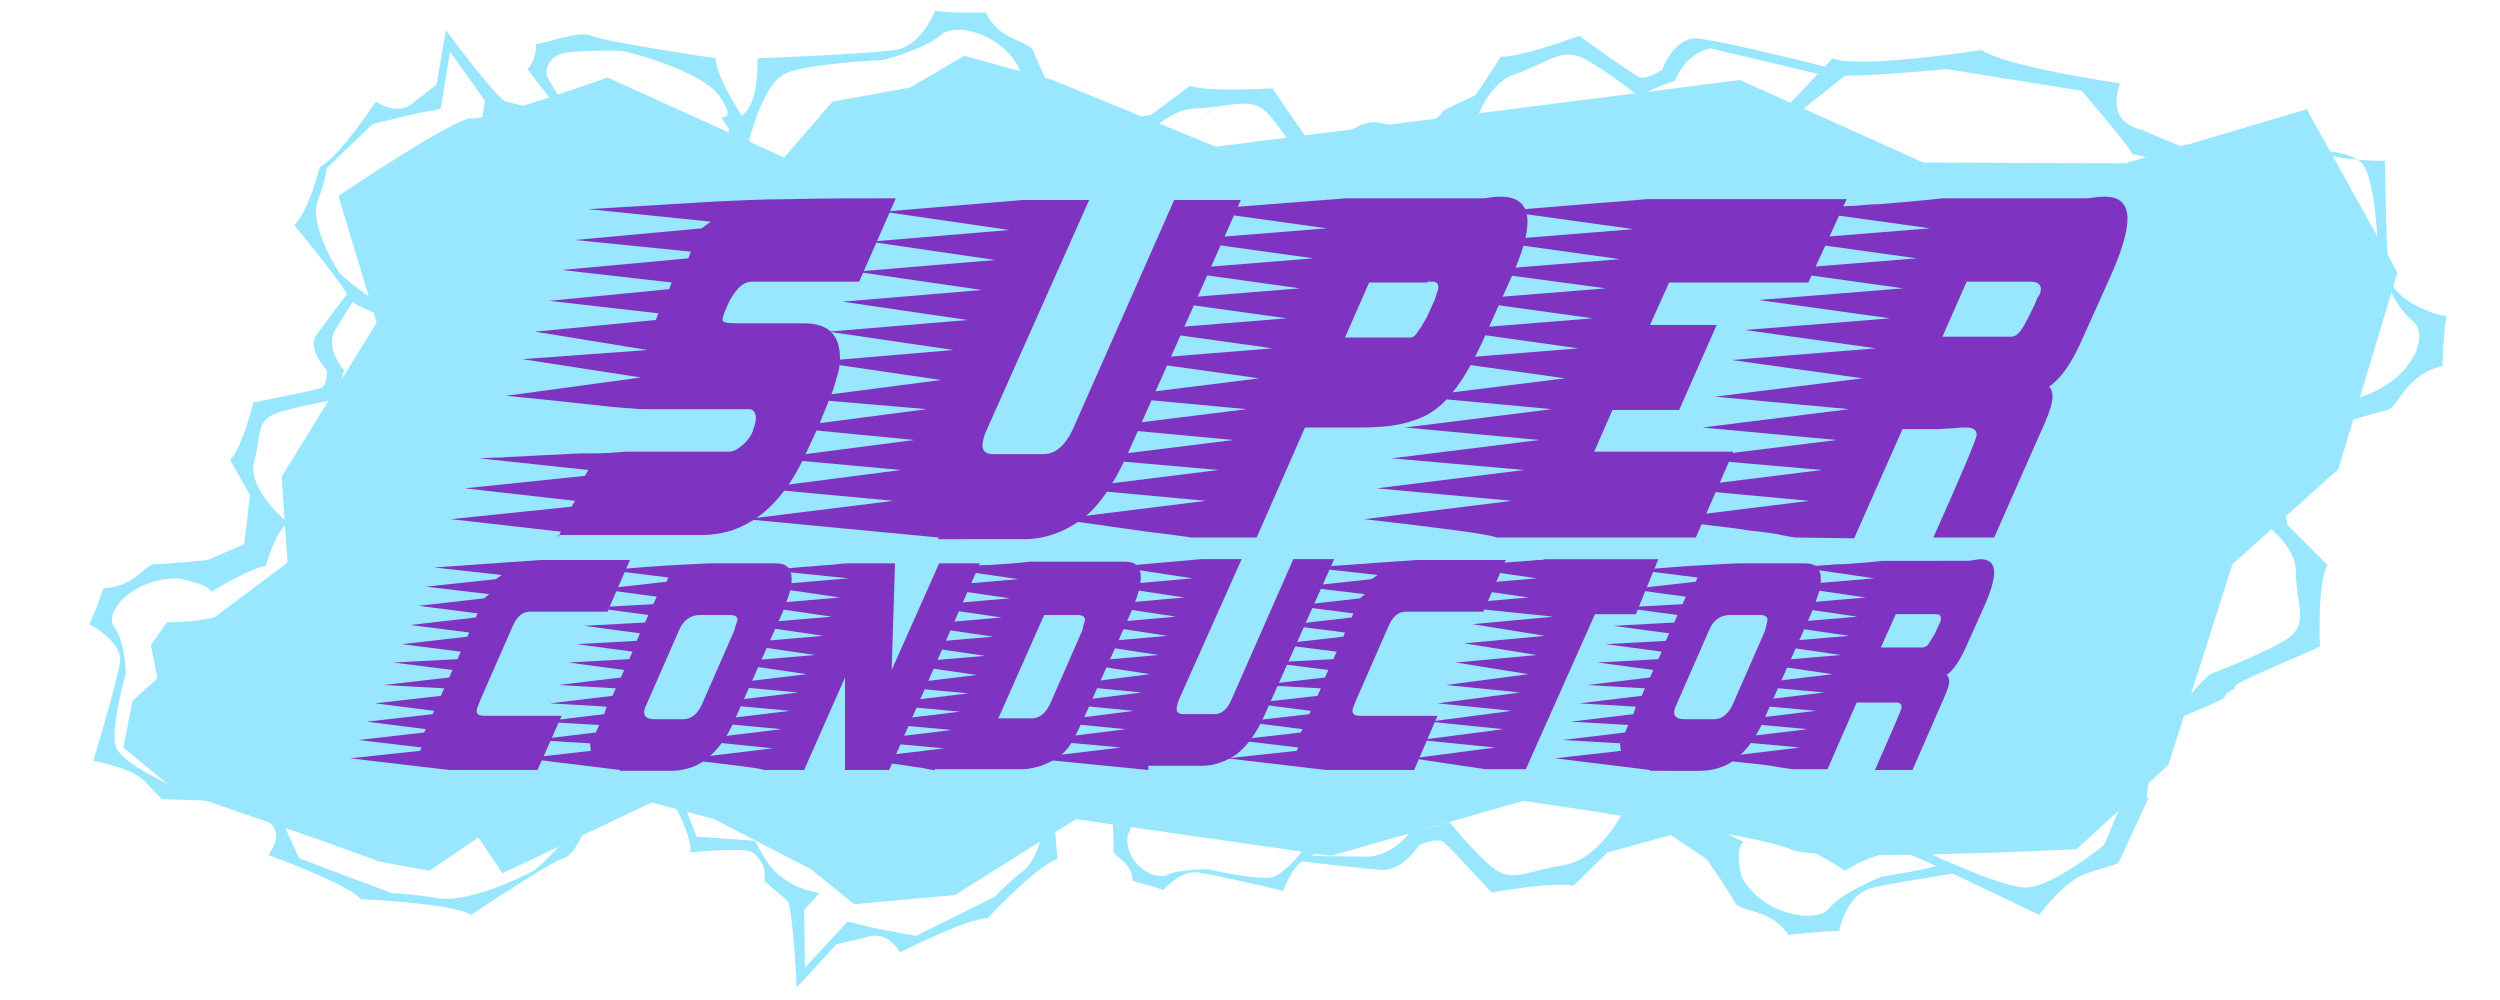 <?xml version="1.0" encoding="utf-8"?>
<!-- Generator: Adobe Illustrator 23.1.1, SVG Export Plug-In . SVG Version: 6.00 Build 0)  -->
<svg version="1.1" id="Capa_1" xmlns="http://www.w3.org/2000/svg" xmlns:xlink="http://www.w3.org/1999/xlink" x="0px" y="0px"
	 viewBox="0 0 300 120" style="enable-background:new 0 0 300 120;" xml:space="preserve">
<style type="text/css">
	.st0{fill:#99E7FF;}
	.st1{fill:#7F34C1;}
</style>
<g>
	<path class="st0" d="M40.6,23.5c0,0,14.3-9.6,16-9.3c1.7,0.3,16.3-4.9,16.3-4.9l21.2,9.6l5.8-6.7l9.3-1.7l6.5-3.8l10.6,2.9l19.6,8
		l62.9-8l22,9.9l24.2,0.1l21.8-6.5l10.9,19.6l-7.1,23.6l-12.7,11.4l-7.7,24.1l-11,10.1c0,0-31.4,1.6-34.4,0c-3-1.6-32-5.8-32-5.8
		l-23.1,6.6l-30.6-4.4l-14.5,9.1l-12.1,1.1l-5.2-4.2l-11.6-6l-7.5-2l-17.9,8.5l-2.9-4.3l-5.9,4l-5.9-1.1l-7.5-2.7l-17.1-5.9
		l-6.2-5.1l1.1-5.6l3-2.7l-0.8-4l1.9-2.7l3.5-0.2l2.2-0.4l8.8-6.6l-0.7-10.3l11.4-18.5L40.6,23.5z"/>
	<path class="st1" d="M67,64.5l0.3-0.7l-13.2-1.5l14.5-1.5l0.4-0.7l-13.2-1.5l14.4-1.5l0.4-0.7L57.5,55c0.6,0,1.4-0.1,2.6-0.1
		c1.1-0.1,2.3-0.1,3.7-0.2c1.3-0.1,2.7-0.1,4-0.2c1.4-0.1,2.6-0.1,3.7-0.1c1.1,0,2.4-0.1,3.7-0.2h12.2c0.4,0,0.8-0.1,1.2-0.4
		c0.4-0.3,0.8-0.6,1.1-1c0.3-0.4,0.6-0.8,0.7-1.3c0.2-0.5,0.3-0.9,0.3-1.3c0-0.7-0.3-1.1-0.8-1.1h-8c-1.1,0-1.9,0-2.5,0
		c-0.6,0-1.2,0-1.7,0c-0.7,0-1.3,0-1.9-0.1c-0.6,0-1.5-0.1-2.6-0.2c-1.1-0.1-2.6-0.3-4.6-0.5c-1.9-0.2-4.6-0.5-7.9-0.8l16.2-2.2
		l-14.2-2.2L77.7,42l-13.5-2.2l14.5-1.4l0.3-0.8l-13.1-1.5l14.4-1.4l0.3-0.8l-13.2-1.5l15.2-1.4l0.3-0.8L69,28.8l15.2-1.4l1.1-0.8
		l-14.7-1.5l14.9-0.9c2.5-0.1,5.6-0.3,9.2-0.3c3.7-0.1,7.9-0.1,12.8-0.1l-4.4,10H90.3c-0.6,0-1.1,0.2-1.6,0.7
		c-0.5,0.5-0.8,1-1.1,1.5c-0.3,0.6-0.5,1.1-0.7,1.6c-0.2,0.5-0.2,0.8-0.2,0.8c0,0.3,0.6,0.4,1.8,0.4h8c2.9,0,4.3,1.4,4.3,4.2
		c0,0.7-0.1,1.5-0.4,2.3c-0.2,0.8-0.5,1.8-0.9,2.7c-0.4,1-0.8,1.9-1.2,3c-0.5,1-0.9,2-1.4,3c-0.9,2-1.8,3.6-2.8,4.9
		c-1,1.3-2,2.3-3.1,3.1c-1.1,0.8-2.2,1.3-3.3,1.7c-1.1,0.3-2.2,0.5-3.4,0.5H67z"/>
	<path class="st1" d="M112.6,64.5l-23.1-2.2l17.7-2.2l-16.1-1.5l17-2.2L92.8,55l16.9-2.2l-15.4-1.5l16.9-2.2L96,47.8l16.9-2.2
		l-15-2.2l16.5-1.4l-15-2.2l16.7-1.4l-15-2.2l16.7-1.4l-15.1-2.2l16.7-1.4l-15-2.2l16.7-1.4l-15.1-2.2l16.7-1.4h8l-12.3,27.6
		c-0.4,0.8-0.5,1.5-0.5,1.9c0,0.7,0.5,1,1.4,1h5.9c1.4,0,2.6-1,3.5-2.9l12.2-27.6h8l-13.6,30.5c-1.7,3.7-3.5,6.4-5.6,7.9
		c-2.1,1.5-4.4,2.3-6.8,2.3H112.6z"/>
	<path class="st1" d="M150.8,64.5h-8c0,0-0.4-0.1-1.2-0.2c-0.9-0.1-2.2-0.3-4-0.5L127,62.3l17.7-2.2l-16.2-1.5l17.7-2.2L130.3,55
		l17.7-2.2l-16.1-1.5l17.7-2.2l-16.1-1.5l17.6-2.2l-15.7-2.2l17.3-1.4l-15.7-2.2l17.4-1.4l-15.8-2.2l17.4-1.4l-15.8-2.2l17.4-1.4
		l-15.8-2.2l17.4-1.4l-15.8-2.2l18.1-1.4h16c0.3,0,0.7,0,1.3-0.1c0.6-0.1,1-0.1,1.3-0.1c2.1,0,3.2,1,3.2,3c0,1.6-0.6,3.7-1.9,6.6
		l-3.6,8c-0.8,1.7-1.6,3.2-2.4,4.4c-0.8,1.2-1.6,2.2-2.5,3c-0.9,0.8-1.9,1.4-3.1,1.8c-1.1,0.4-2.5,0.7-3.9,0.8
		c-0.3,0-1.2,0.1-2.7,0.1c-1.5,0-3.7,0-6.6,0L150.8,64.5z M171.3,33.9c-0.4,0-0.9,0-1.4,0c-0.5,0-1.1,0-1.8,0h-3.8l-2.9,6.6h3.2
		c0.6,0,1.1,0,1.6,0c0.5,0,0.9,0,1.2,0h1.9c0.3,0,0.6-0.3,0.9-0.8c0.4-0.5,0.7-1.1,1.1-1.8c0.3-0.7,0.6-1.3,0.9-2
		c0.2-0.7,0.4-1.1,0.4-1.4c0-0.5-0.2-0.7-0.7-0.7H171.3z"/>
	<path class="st1" d="M203.5,64.5h-23.9c-1-0.4-6.3-1.1-15.9-2.2l17.7-2.2l-16.2-1.5l17.7-2.2L167,55l17.7-2.2l-16.1-1.5l17.6-2.2
		l-16.1-1.5l17.7-2.2l-15.7-2.2l17.3-1.4l-15.7-2.2l17.4-1.4l-15.8-2.2l17.4-1.4L177,32.5l17.4-1.4l-15.8-2.2l17.4-1.4l-15.8-2.2
		c0.1,0,0.5-0.1,1.2-0.1c0.6,0,1.5-0.1,2.7-0.2l7.3-0.6c4.1-0.3,6.1-0.5,6.2-0.5h24L217,33.9h-16.7L198,39h8l-4.5,10.2h-8l-2.2,5
		H208L203.5,64.5z"/>
	<path class="st1" d="M239.3,64.5H232c3.5-7.8,5.2-11.9,5.2-12.3c0-0.6-0.4-0.9-1.2-0.9c-0.4,0-0.9,0-1.6,0.1
		c-0.7,0-1.4,0.1-2.2,0.1h-3.9l-5.8,13.1l-7.1-0.1c-0.6-0.1-1.3-0.2-2.1-0.4c-0.8-0.1-1.8-0.3-3.1-0.4c-1.2-0.2-2.7-0.4-4.5-0.6
		c-1.8-0.2-3.9-0.5-6.3-0.8l17.7-2.2l-16.2-1.5l17.7-2.2L202.7,55l17.7-2.2l-16.1-1.5l17.6-2.2l-16.1-1.5l17.7-2.2l-15.7-2.2
		l17.3-1.4l-15.7-2.2l17.4-1.4l-15.8-2.2l17.4-1.4l-15.8-2.2l17.4-1.4l-15.8-2.2l17.4-1.4l-15.8-2.2c0.4,0,0.9,0,1.6-0.1
		c0.7-0.1,1.5-0.1,2.4-0.2c0.9-0.1,1.8-0.2,2.8-0.2c1-0.1,2-0.2,3-0.2c2.3-0.2,4.8-0.4,7.5-0.7H250c0.3,0,0.7,0,1.3-0.1
		c0.6-0.1,1-0.1,1.3-0.1c1.8,0,2.7,0.9,2.7,2.7c0,1.5-0.7,3.9-2.1,7l-3.6,8c-1.1,2.4-2.3,4.1-3.7,5.1c0.3,0.3,0.4,0.7,0.4,1.2
		c0,0.7-0.3,1.7-0.9,3.1L239.3,64.5z M244.9,34.7c0-0.6-0.4-0.9-1.2-0.9c-0.4,0-1,0-1.6,0c-0.7,0-1.4,0-2.2,0H236l-2.9,6.6h4
		c0.7,0,1.4,0,1.9,0c0.6,0,1.1,0,1.5,0h0.8c0.3,0,0.6-0.1,0.8-0.3c0.1-0.1,0.4-0.4,0.7-0.9c0.3-0.5,0.6-1.1,0.9-1.7
		c0.3-0.6,0.6-1.2,0.8-1.8C244.8,35.4,244.9,35,244.9,34.7"/>
	<path class="st1" d="M64.5,92.4H53.9L42,91l8.4-0.9l0.2-0.4L43,88.8l7.9-0.9l0.2-0.4L44,86.6l7.9-0.9l0.2-0.4L45,84.4l7.9-0.9
		l0.4-0.9L46,82.2l7.9-0.9l0.4-0.9l-7.1-0.9l7.7-0.4l0.4-0.9l-7.1-0.9l7.9-0.9l0.2-0.5l-7.1-0.9l7.9-0.9l0.2-0.5l-7.1-0.9l7.9-0.9
		l0.6-0.5l-7.6-0.9l8.4-0.9l0.7-0.5l-8.1-0.9l8.5-0.6c2.8-0.2,4.3-0.3,4.3-0.3h10.7l-2.7,6.2h-9.3c-0.9,0-1.6,0.6-2.1,1.8l-3.9,8.9
		c-0.2,0.6-0.4,0.9-0.4,1.2c0,0.4,0.3,0.6,0.9,0.6h9.3L64.5,92.4z"/>
	<path class="st1" d="M74.4,92.4L63,91l7.9-0.9l-0.1-0.9L64,88.8l7.5-0.9l0.4-0.9L65,86.6l7.5-0.9l0.3-0.9L66,84.4l7.5-0.9l0.4-0.9
		L67,82.2l7.5-0.9l0.4-0.9l-6.7-0.9l7.3-0.4l0.4-0.9l-6.7-0.9l7.2-0.4l0.4-0.9l-6.7-0.9l7.3-0.4l0.4-0.9l-6.7-0.9l7.3-0.4l0.4-0.9
		l-6.7-0.9l7.9-0.9l0.2-0.5L73,68.4c3.4-0.3,6.2-0.5,8.2-0.6c2.1-0.1,3.4-0.2,4.1-0.2h6.2c0.2,0,0.4,0,0.8,0c0.3,0,0.6,0,0.8,0
		c1.3,0,1.9,0.6,1.9,1.9c0,0.6-0.1,1.2-0.3,1.8c-0.2,0.6-0.5,1.4-0.8,2.2l-5.7,12.8c-0.5,1.2-1.1,2.2-1.7,3
		c-0.6,0.8-1.2,1.4-1.9,1.9c-0.6,0.5-1.3,0.8-2,1c-0.7,0.2-1.4,0.3-2.1,0.3H74.4z M88.5,74.4c0-0.4-0.3-0.6-0.9-0.6h-3.6
		c-1.1,0-2,0.6-2.5,1.8l-3.9,8.9c-0.2,0.4-0.3,0.7-0.3,1c0,0.5,0.4,0.8,1.2,0.8H82c0.4,0,0.8-0.1,1.2-0.4c0.4-0.3,0.7-0.7,1-1.3
		l3.9-8.9C88.3,74.9,88.5,74.5,88.5,74.4"/>
	<path class="st1" d="M106.7,92.4h-5.3V81.3l-4.9,11.1l-4.8,0c-0.4-0.2-3.7-0.6-9.8-1.3l10.8-1.3L83,88.8l10.8-1.3L84,86.6l10.8-1.3
		L85,84.4l10.8-1.3L86,82.2l10.8-1.3l-9.6-1.4l10.6-0.9l-9.6-1.4l10.6-0.9l-9.6-1.4l10.6-0.9l-9.6-1.4l10.6-0.9l-9.6-1.4l10.6-0.9
		L92,68.4c0.3,0,0.7-0.1,1.4-0.1c0.6-0.1,1.4-0.1,2.2-0.2c0.8-0.1,1.7-0.1,2.5-0.2c0.9-0.1,1.7-0.1,2.4-0.2c0.7-0.1,1.3-0.1,1.8-0.1
		c0.5,0,0.7,0,0.7,0h4.4l-0.4,12.8l5.7-12.8h4.9L106.7,92.4z"/>
	<path class="st1" d="M112.2,92.4c-0.1,0-0.4,0-0.8-0.1c-0.4-0.1-1-0.2-1.8-0.3c-0.8-0.1-1.7-0.3-2.9-0.4c-1.2-0.2-2.6-0.3-4.2-0.5
		l10.8-1.3l-9.9-0.9l10.8-1.3l-9.8-0.9l10.8-1.3l-9.8-0.9l10.8-1.3l-9.8-0.9l10.8-1.3l-9.6-1.4l10.6-0.9l-9.6-1.4l10.6-0.9l-9.6-1.4
		l10.6-0.9l-9.6-1.4l10.6-0.9l-9.6-1.4l10.6-0.9l-9.6-1.4c0.2,0,0.6,0,1,0c0.4,0,0.9-0.1,1.5-0.1c0.6,0,1.2-0.1,1.8-0.1
		c0.6-0.1,1.3-0.1,1.9-0.1c1.5-0.1,3.1-0.2,4.8-0.4h9.8c0.2,0,0.4,0,0.8,0c0.3,0,0.6,0,0.8,0c1.3,0,1.9,0.6,1.9,1.9
		c0,1-0.4,2.3-1.1,4l-5.7,12.8c-0.4,0.8-0.7,1.5-1,2.1s-0.6,1.1-0.9,1.5c-0.4,0.5-0.9,1-1.4,1.3c-0.5,0.3-1.1,0.6-1.6,0.8
		c-0.5,0.2-1,0.3-1.5,0.4c-0.5,0.1-0.8,0.1-1.1,0.1H112.2z M130.2,74.4c0-0.4-0.3-0.6-0.9-0.6h-4l-5.5,12.4h4c0.4,0,0.8-0.1,1.2-0.4
		c0.4-0.3,0.7-0.7,1-1.3l3.9-8.9C130,74.9,130.2,74.5,130.2,74.4"/>
	<path class="st1" d="M137.8,92.4L123.7,91l10.8-1.3l-9.8-0.9l10.4-1.3l-9.3-0.9l10.3-1.3l-9.4-0.9l10.3-1.3l-9.3-0.9l10.3-1.3
		l-9.1-1.4l10.1-0.9l-9.1-1.4l10.2-0.9l-9.2-1.4l10.2-0.9l-9.2-1.4l10.2-0.9l-9.2-1.4l10.2-0.9l-9.2-1.4l10.2-0.9h4.9l-7.5,16.8
		c-0.2,0.5-0.3,0.9-0.3,1.2c0,0.4,0.3,0.6,0.9,0.6h3.6c0.9,0,1.6-0.6,2.1-1.8l7.4-16.8h4.9l-8.3,18.6c-1,2.3-2.2,3.9-3.4,4.8
		c-1.3,0.9-2.7,1.4-4.2,1.4H137.8z"/>
	<path class="st1" d="M169.7,92.4h-10.6L147.2,91l8.4-0.9l0.2-0.4l-7.6-0.9l7.9-0.9l0.2-0.4l-7.1-0.9l7.9-0.9l0.2-0.4l-7.1-0.9
		l7.9-0.9l0.4-0.9l-7.4-0.4l7.9-0.9l0.4-0.9l-7.1-0.9l7.7-0.4l0.4-0.9l-7.1-0.9l7.9-0.9l0.2-0.5l-7.1-0.9l7.9-0.9l0.2-0.5l-7.1-0.9
		l7.9-0.9l0.6-0.5l-7.6-0.9l8.4-0.9l0.7-0.5l-8.1-0.9l8.5-0.6c2.8-0.2,4.3-0.3,4.3-0.3h10.7l-2.7,6.2h-9.3c-0.9,0-1.6,0.6-2.1,1.8
		l-3.9,8.9c-0.2,0.6-0.4,0.9-0.4,1.2c0,0.4,0.3,0.6,0.9,0.6h9.3L169.7,92.4z"/>
	<path class="st1" d="M196.3,73.7h-4.9l-8.3,18.6h-4.9l-8.7-1.3l9.9-1.3l-9-0.9l10-1.3l-8.9-0.9l9.9-1.3l-8.9-0.9l9.9-1.3l-8.9-0.9
		l9.9-1.3l-8.7-1.4l9.7-0.9l-8.7-1.4l9.7-0.9l-8.7-1.4l9.7-0.9l-13.6-1.4l10.6-0.9l-9.6-1.4l10.6-0.9l-9.6-1.4l7.1-0.6
		c0.6,0,1.1-0.1,1.5-0.1c0.4,0,0.8-0.1,1.1-0.1c0.4,0,0.6,0,0.9-0.1H199L196.3,73.7z"/>
	<path class="st1" d="M198,92.4L186.6,91l7.9-0.9l-0.1-0.9l-6.9-0.4l7.5-0.9l0.4-0.9l-6.9-0.4l7.5-0.9l0.3-0.9l-6.8-0.4l7.5-0.9
		l0.4-0.9l-6.9-0.4l7.5-0.9l0.4-0.9l-6.7-0.9l7.3-0.4l0.4-0.9l-6.7-0.9l7.2-0.4l0.4-0.9l-6.7-0.9l7.3-0.4l0.4-0.9l-6.7-0.9l7.3-0.4
		l0.4-0.9l-6.7-0.9l7.9-0.9l0.2-0.5l-7.2-0.9c3.4-0.3,6.2-0.5,8.2-0.6c2.1-0.1,3.4-0.2,4.1-0.2h6.2c0.2,0,0.4,0,0.8,0
		c0.3,0,0.6,0,0.8,0c1.3,0,1.9,0.6,1.9,1.9c0,0.6-0.1,1.2-0.3,1.8c-0.2,0.6-0.5,1.4-0.8,2.2l-5.7,12.8c-0.5,1.2-1.1,2.2-1.7,3
		c-0.6,0.8-1.2,1.4-1.9,1.9c-0.6,0.5-1.3,0.8-2,1c-0.7,0.2-1.4,0.3-2.1,0.3H198z M212.1,74.4c0-0.4-0.3-0.6-0.9-0.6h-3.6
		c-1.1,0-2,0.6-2.5,1.8l-3.9,8.9c-0.2,0.4-0.3,0.7-0.3,1c0,0.5,0.4,0.8,1.2,0.8h3.6c0.4,0,0.8-0.1,1.2-0.4c0.4-0.3,0.7-0.7,1-1.3
		l3.9-8.9C212,74.9,212.1,74.5,212.1,74.4"/>
	<path class="st1" d="M229.5,92.4H225c2.1-4.8,3.2-7.3,3.2-7.5c0-0.4-0.2-0.6-0.7-0.6c-0.2,0-0.6,0-1,0c-0.4,0-0.8,0-1.4,0h-2.3
		l-3.5,8l-4.3,0c-0.4-0.1-0.8-0.1-1.3-0.2c-0.5-0.1-1.1-0.2-1.9-0.3c-0.7-0.1-1.7-0.2-2.7-0.3c-1.1-0.1-2.4-0.3-3.9-0.5l10.8-1.3
		l-9.9-0.9l10.8-1.3l-9.8-0.9l10.8-1.3l-9.8-0.9l10.8-1.3l-9.8-0.9l10.8-1.3l-9.6-1.4l10.6-0.9l-9.6-1.4l10.6-0.9l-9.6-1.4l10.6-0.9
		l-9.6-1.4l10.6-0.9l-9.6-1.4l10.6-0.9l-9.6-1.4c0.2,0,0.5,0,1,0c0.4,0,0.9-0.1,1.5-0.1c0.5,0,1.1-0.1,1.7-0.1
		c0.6-0.1,1.2-0.1,1.8-0.1c1.4-0.1,2.9-0.2,4.6-0.4H236c0.2,0,0.4,0,0.8-0.1c0.3,0,0.6-0.1,0.8-0.1c1.1,0,1.7,0.5,1.7,1.6
		c0,0.9-0.4,2.3-1.3,4.3l-2.2,4.9c-0.7,1.5-1.4,2.5-2.2,3.1c0.2,0.2,0.3,0.4,0.3,0.8c0,0.4-0.2,1-0.6,1.9L229.5,92.4z M232.9,74.2
		c0-0.4-0.2-0.5-0.7-0.5c-0.3,0-0.6,0-1,0c-0.4,0-0.8,0-1.4,0h-2.3l-1.8,4h2.4c0.4,0,0.8,0,1.2,0c0.3,0,0.6,0,0.9,0h0.5
		c0.2,0,0.3-0.1,0.5-0.2c0.1,0,0.2-0.2,0.4-0.5c0.2-0.3,0.4-0.7,0.6-1c0.2-0.4,0.3-0.7,0.5-1.1C232.9,74.6,232.9,74.4,232.9,74.2"/>
	<path class="st0" d="M286.7,33c-0.4-3.4-0.5-13.7-0.5-13.7s-6.8,0.1-9.2-1.7l-3.2-2.1l-12.2,2c0,0-3.7-1.5-4.3-1.8
		c-0.6-0.3-4.6-0.7-2.9-5.7c0,0-13.8-2-16.6-4c0,0-14.9,2.3-17.9,1c0,0-10,10.8-11.7,11.7c-0.4,0.2-0.7,0.6-0.9,1.1
		c0.7,0.1,1.4,0.1,2.1,0.2c0.2-0.5,0.4-0.9,0.8-1.4c0.4-0.5,0.9-0.8,1.5-1.1c0.2-0.4,0.4-0.7,0.6-0.9c0.5-0.8,9.1-7.5,9.1-7.5
		c5-0.1,12.2-0.8,12.2-0.8l16.2,2.6c0,0,5.6,6.5,6.1,7.6l6.1,1.3l10.3-1.9c0,0,9.6-0.6,11.3,1.9c1.7,2.5,1.8,11.8,1.8,11.8
		s1.7,5,4.1,6.9c2.4,1.9-0.6,8.1-7.6,9.5c0,0-4.5,0.2-5.9-1.1c0,0-4.5,4.7-7.2,5.7c0,0,0.2,6-1.5,7.3c0,0,8.1,4.1,8.2,8.5
		c0,4.4,1.8,6.6-1.4,8.5c-3.3,1.9-8.9,4-8.9,4s-3.6,3.1-3.7,5.4c0.4-0.5,5.1-2.1,5.4-2.6c0.2-0.5,0.7-0.8,1.2-1
		c0.1-0.3,0.2-0.5,0.5-0.7c1.2-0.7,9.8-4.4,9.8-4.4c-0.1-1.7-0.2-7.9,0.9-9.8l-4.8-4.8l-1.4-7.8l5-3.6c0,0,6.3-1.9,8.1-2.3
		c1.8-0.3,2-4.1,6.9-5.4c0,0,0.1-4.2,0.5-6C293.3,38.1,287.1,36.4,286.7,33"/>
	<path class="st0" d="M233.3,103.7c-3.4,0.9-7.5,1.5-7.5,1.5s-4.8,1.9-6.3,3.8s-8.1,0.8-10.5-3.8c0,0-0.9-3.1,0.2-4.2
		c0,0-5.3-2.4-6.7-4.1c0,0-5.9,1-7.5,0.1c0,0-2.9,6.1-7.3,6.8c-4.4,0.7-6.3,2.2-8.6,0.3c-2.3-1.9-5.2-5.5-5.2-5.5s-2.2,0.9-4.6,1.1
		c0,0-1.9,2.9-5.1,3.1l-7.5-0.1l-1.1,0.6c0,0,8.5,1,10.2,1.1c2.6,0.1,4.5-3,4.5-3s2.2-1,3-0.3c0.8,0.7,5.7,6,5.7,6
		c1.7-0.3,7.8-1.3,9.8-0.8l4.1-4l7.6-2.1l4.3,2.9c0,0,2.8,4,3.4,5.2c0.6,1.2,4.4,0.7,6.4,3.9c0,0,4.2-0.5,6.1-0.5
		c0,0,0.8-4.5,4.1-5.2c1.7-0.4,6-1.1,9.7-1.7C233.9,104.5,233.6,104.1,233.3,103.7"/>
	<path class="st0" d="M69,96.6c0,0-3.7,0.2-5.3-0.8c0,0,0.7,0.8,3.5,1.7c0,0,2.2,1.2,0.7,3.1c-1.5,1.8-3,3.2-3.6,3.7
		c-0.6,0.5-8,4.1-11.6,3.5c-3.6-0.6-5.6-0.6-5.6-0.6l-11.2-4.2c0,0-2.6-5.6-2.8-6.4L29,94.6l-7.9-0.1c0,0-6.5-2.8-7.2-4.9
		c-0.7-2.1,1.2-8.8,1.2-8.8s-0.1-3.9-1.4-5.6c-1.3-1.7,2.2-5.8,7.6-5.8c0,0,3.3,0.5,4.1,1.6c0,0,4.3-2.7,6.5-3.1
		c0,0,1.2-4.4,2.7-5.1c0,0-5-4.1-4.1-7.4c0.9-3.2,0.1-5,2.9-5.9c2.8-0.9,7.3-1.6,7.3-1.6s-0.1-1.8,0.6-3.5c0,0-2.2-2.3-1.2-4.6
		l2.6-4.2c-0.3-0.2-0.5-0.5-0.7-0.8c-1.6,2.1-3.7,4.9-4.1,5.5c-1,1.7,1.3,4.1,1.3,4.1s0.2,1.9-0.8,2.2c-1,0.3-8,1.7-8,1.7
		c-0.3,1.3-1.6,5.8-2.8,6.9l2.4,4.2l-0.7,5.9l-4.4,1.9c0,0-5,0.5-6.3,0.5c-1.3,0-2.3,2.7-6.2,2.9c0,0-1,3-1.7,4.3
		c0,0,4.1,2.1,3.7,4.6c-0.4,2.5-3.2,11.8-3.2,11.8s5,0.9,6.3,2.6l1.9,2l9.3,0.3c0,0,2.4,1.6,2.7,1.9c0.3,0.3,3.2,1.2,0.8,4.5
		c0,0,9.6,3.5,11.1,5.3c0,0,11.3,0.5,13.2,1.9c0,0,9.6-6.4,11.1-6.8c1.5-0.4,2.5-3.6,3.1-4.4C70.8,98.9,69.3,98,69,96.6"/>
	<path class="st0" d="M124.6,95.8l4-1.3l3.5,1l1.4,2.7c0,0,0.2,3,0.1,3.8c-0.1,0.8,2.3,1.4,2.3,3.7c0,0,2.6,0.7,3.7,1.1
		c0,0,2-2.4,4.2-2.1c2.2,0.3,10.2,2.2,10.2,2.2s1-2.9,2.5-3.7l1.8-1l0.6-5.5c0,0,1.5-1.3,1.8-1.5c0.3-0.2,2.7-1.4,4.5-0.7l1.6-1.9
		c-2.4,1-6.2,2-8.3,2.4l-1.1,1.6l-0.4,4.6c0,0-2.7,3.8-4.5,4.1c-1.8,0.3-7.6-1-7.6-1s-3.4,0-4.9,0.7c-1.6,0.7-5-1.4-4.7-4.6
		c0,0,0.6-2,1.6-2.4c0,0-2.2-2.6-2.4-3.9c0,0-3.8-0.8-4.3-1.7c0,0-5.7,3.3-8.5,2.7L124.6,95.8z"/>
	<path class="st0" d="M69.1,16c0.1,0,3.4,0.1,3.7,0l-0.5-0.7c-0.2-0.2-2,0.1-3.1-0.5c0,0-2.3-3.3-3.6-5.7c0,0-0.4-2.4,2.5-2.8
		c2.9-0.3,5.4-0.2,6.3-0.2c0.9,0,10,2.5,12,5.5c2,3,0.1,2.4,0.1,2.4l1.3,2c0.1,0-0.1,0,0,0c-0.6,0.5-2.1-0.1-2.9-0.2
		c0,0.2,0.1,0.4,0.1,0.6l4.6,0.1c0,0,0.1,0.1,0,0c0.2,0,0.2-0.1,0.4-0.1c-0.2-1.1,0-0.1,0.2-0.7c0,0-4.4-6.3-4.3-8.7
		c0,0-13.4-2-14.9-2.7c-1.5-0.7-5.4,0.9-6.7,1c0,0,0.2,1.7-1,3C63.4,8.5,67.5,13.6,69.1,16"/>
	<path class="st0" d="M125.3,94.8c0.1,0.4,0.2,0.8,0.3,1c0.2,0.6-0.4,6.8-2.8,8.7s-3.4,3.1-3.4,3.1l-9.5,4.7c0,0-6.3-1.1-7.2-1.5
		l-1-0.2l-5.1,5.5l-0.1-6.9c0,0,1.3-1.4,1.8-2l-0.3-0.1c-2.7-0.5-5-2-6.2-4.1c-0.7-1.1-1.2-2.1-1.2-2.1l-7-0.5l-2-5.1L80,94.9
		c0,0,3.3,5.5,2.8,7.4c0,0,6.6-0.7,7.5,0c0.9,0.7,1.7,1.7,1.4,3.4l2.8,2.4c0.7,1.2,1.1,10.4,1.1,10.4l4.8-5.2c0,0,2.6-0.6,3.1-0.7
		c0.5-0.1,2.7-1.3,4.5,1.7c0,0,8-4.1,10.5-4.1c0,0,6.2-6.6,8.4-7.1c0,0-0.5-5.7-0.6-8.5C126.1,94.8,125.7,94.8,125.3,94.8z"/>
	<path class="st0" d="M257.6,95.5c0-0.3,0.1-0.5,0.1-0.8h0c0,0,0,0,0,0c0.2-1,0.5-1.9,0.9-2.8c-0.2,0-0.3,0-0.3,0l-2.7,2.1l-3.1,7.4
		c0,0-6.4,5.2-9.5,5.1c-3.1-0.1-11.9-4.3-11.9-4.3s-5.5-1.2-8.4-0.6c-2.6,0.5-6.4-3.3-5.6-7.7c-0.5,0-0.9,0-1.4,0.1
		c-0.5,0-0.9,0-1.3-0.1c-0.1,0.3-0.2,0.5-0.2,0.6c-0.5,1.3,2.9,3.1,1.8,6.9c0,0,3.9,2,5.4,3.1c0,0,4.5-3.1,7.9-1.9
		c3.3,1.3,15.4,7.2,15.4,7.2s3.2-4.4,6-5.1l3.5-1.1l3.6-7.8C257.6,95.6,257.6,95.6,257.6,95.5"/>
	<path class="st0" d="M165.4,14.7c-2.6-0.4-5,2.5-5,2.5s-2.4,0.8-3.1,0c-0.7-0.8-4.6-6.6-4.6-6.6c-1.8,0.1-8,0.4-9.9-0.3l-4.7,3.5
		l-7.9,1.2l-3.7-3.4c0,0-2.1-4.3-2.5-5.5c-0.4-1.2-4.2-1.2-5.7-4.6c0,0-4.2,0.1-6.1-0.2c0,0-1.6,4.3-4.9,4.7
		C103.9,6.5,90.9,7,90.9,7s0.2,4.7-1.4,6.4l-2.1,2.3l2,4.5c0.8,0,1.6,0,2.4,0l-1.9-3.4c0,0,1.7-6.7,4.2-7.9
		C96.6,7.6,106,7.2,106,7.2s5-1.3,6.9-3c1.9-1.7,8.2,0.1,9.8,5c0,0,0.4,3.1-0.9,4.1c0,0,4.8,2.9,6,4.8c0,0,6-0.3,7.4,0.8
		c0,0,3.9-5.8,8.4-5.9c4.5-0.2,6.6-1.5,8.6,0.7c2,2.2,4.2,6,4.2,6s2.3-0.6,4.8-0.6c0,0,2.4-2.7,5.6-2.5l7.4,1l1.2-0.5
		C175.3,17,167,15,165.4,14.7"/>
	<path class="st0" d="M144.2,14.1c0,0,1.4-0.9,2.8-2c-1,0.7-2,1.4-3.1,2.2C144.1,14.1,144.2,14.1,144.2,14.1"/>
	<path class="st0" d="M203.2,4.6c-2.6,0.4-3.7,3.7-3.7,3.7s-1.9,1.4-2.9,0.9c-1-0.5-7.1-4.9-7.1-4.9c-1.6,0.6-7.3,2.6-9.4,2.5
		l-3,4.6l-3.8,1.8c-0.2,0.2-0.3,0.5-0.6,0.7c-1.5,1.4-3.3,2.5-5.1,3.5c0.6,0.3,1.1,0.6,1.5,0.8c0,0,5.5-2,7.3-1.4
		c0,0,1.3-6.5,5.4-7.9c4.1-1.4,5.6-3.3,8.4-1.8c2.8,1.5,6.5,4.5,6.5,4.5s1.9-1.2,4.3-1.9c0,0,1.1-3.2,4.2-3.9L220,9.3l0.6-0.9
		C220.6,8.4,204.9,4.4,203.2,4.6"/>
	<path class="st0" d="M53.5,3.6l-1.1,6.5c0,0-1.9,1.6-2.3,1.8c-0.4,0.2-1.6,2.3-5,0.3c0,0-4.5,6.8-6.7,7.8c0,0-1.5,5.7-3.1,7
		c0,0,6.1,7.4,6.4,8.5c0.3,1.1,3.6,2.1,4.5,2.6c0,0,1.1-1,2.6-1.2c0,0,0-2.7,1.3-3.8c0,0-1,0.4-2.1,2.4c0,0-1.5,1.5-3.4,0.3
		c-1.8-1.2-3.2-2.4-3.7-2.9c-0.5-0.4-3.8-6.1-2.8-8.7c1-2.6,1.1-4,1.1-4l5.5-5.3c0,0,6.2-1.6,7.2-1.6l1-0.3l1.1-6.8l4.2,5.9
		c0,0-0.3,1.7-0.4,2.4l0.3-0.1c2.7-0.6,5.6-0.3,7.9,1.1c1.3,0.7,2.3,1.4,2.3,1.4l6.4-2.4l4.8,3.6l1.8-0.3c0,0-6.1-3.5-6.9-5.3
		c0,0-5.3,3.2-6.5,3c-1.2-0.2-2.5-0.8-3.3-2.4l-3.9-0.9C59.3,11.5,53.5,3.6,53.5,3.6"/>
</g>
</svg>
